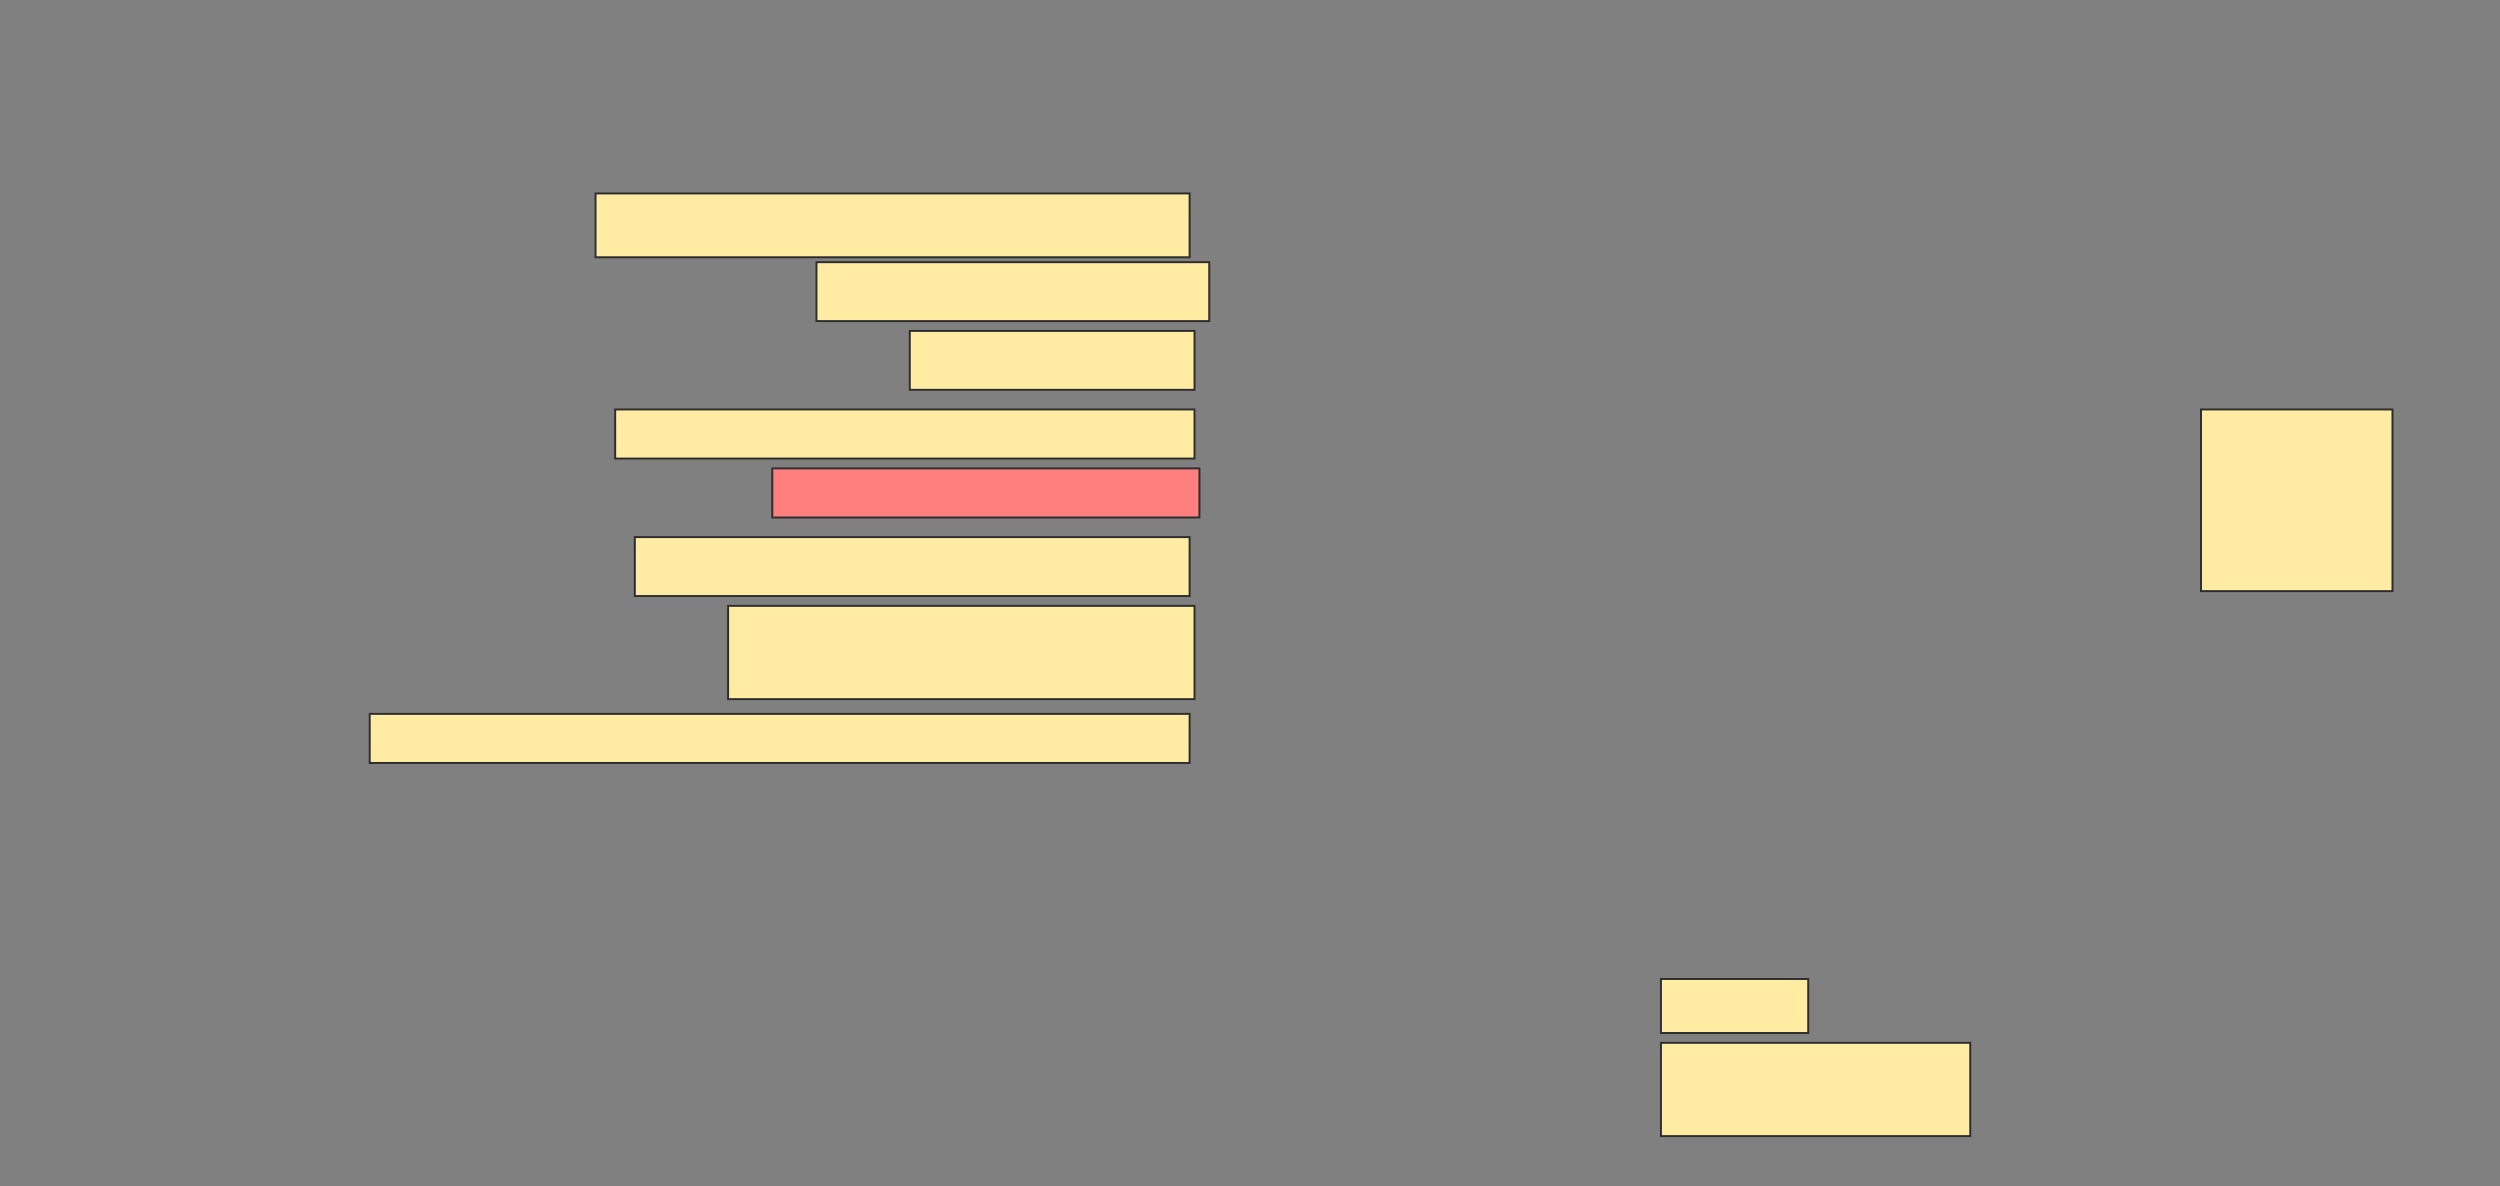 <svg height="604" width="1273" xmlns="http://www.w3.org/2000/svg">
 <rect width="100%" height="100%" fill="#808080" stroke="none"/>
 <!-- Created with Image Occlusion Enhanced -->
 <g>
  <title>Labels</title>
 </g>
 <g>
  <title>Masks</title>
  <rect fill="#FFEBA2" height="32.5" id="23ff64b250454fb3a8e823e89d724d90-ao-1" stroke="#2D2D2D" width="302.5" x="303.25" y="98.5"/>
  <rect fill="#FFEBA2" height="30" id="23ff64b250454fb3a8e823e89d724d90-ao-2" stroke="#2D2D2D" width="200" x="415.75" y="133.5"/>
  <rect fill="#FFEBA2" height="30" id="23ff64b250454fb3a8e823e89d724d90-ao-3" stroke="#2D2D2D" width="145" x="463.25" y="168.5"/>
  <rect fill="#FFEBA2" height="25" id="23ff64b250454fb3a8e823e89d724d90-ao-4" stroke="#2D2D2D" width="295" x="313.25" y="208.5"/>
  <rect fill="#FFEBA2" height="92.5" id="23ff64b250454fb3a8e823e89d724d90-ao-5" stroke="#2D2D2D" width="97.5" x="1120.75" y="208.5"/>
  <rect class="qshape" fill="#FF7E7E" height="25" id="23ff64b250454fb3a8e823e89d724d90-ao-6" stroke="#2D2D2D" width="217.5" x="393.25" y="238.5"/>
  <rect fill="#FFEBA2" height="30" id="23ff64b250454fb3a8e823e89d724d90-ao-7" stroke="#2D2D2D" width="282.5" x="323.25" y="273.5"/>
  <rect fill="#FFEBA2" height="47.5" id="23ff64b250454fb3a8e823e89d724d90-ao-8" stroke="#2D2D2D" width="237.5" x="370.75" y="308.5"/>
  <rect fill="#FFEBA2" height="25" id="23ff64b250454fb3a8e823e89d724d90-ao-9" stroke="#2D2D2D" width="417.5" x="188.25" y="363.5"/>
  <rect fill="#FFEBA2" height="27.5" id="23ff64b250454fb3a8e823e89d724d90-ao-10" stroke="#2D2D2D" width="75" x="845.75" y="498.5"/>
  <rect fill="#FFEBA2" height="47.5" id="23ff64b250454fb3a8e823e89d724d90-ao-11" stroke="#2D2D2D" width="157.5" x="845.75" y="531"/>
 </g>
</svg>